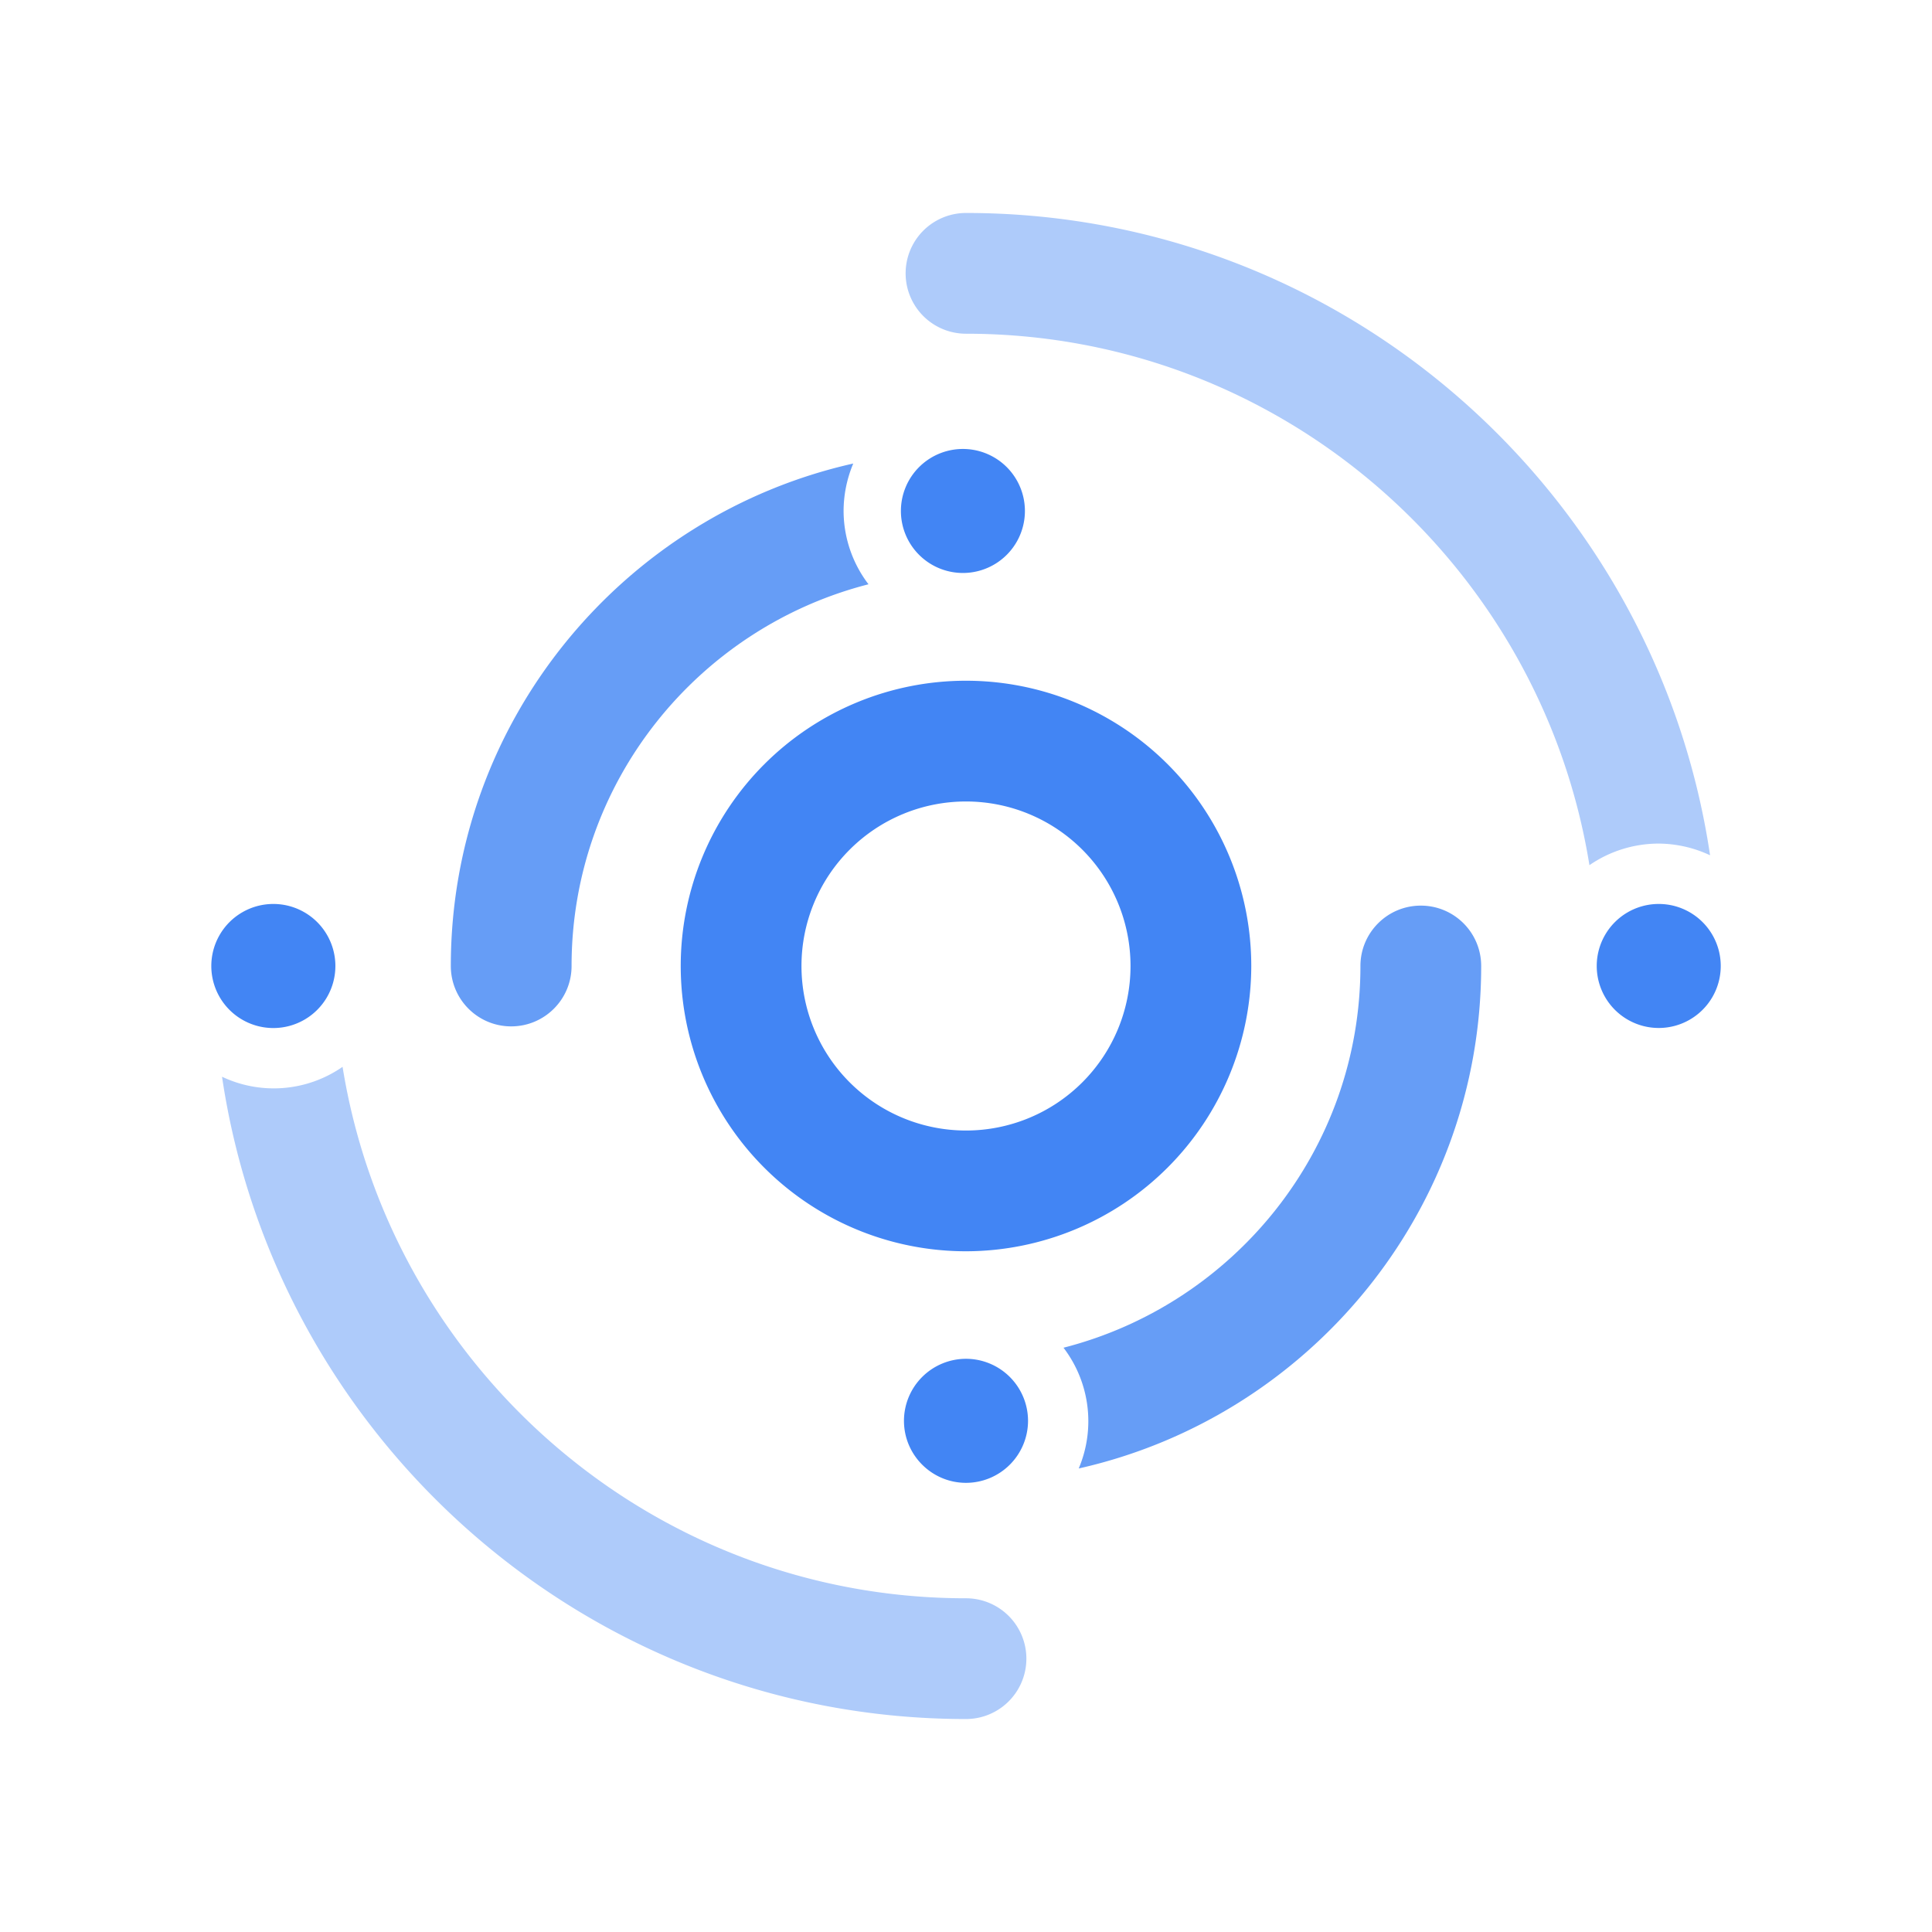<svg xmlns="http://www.w3.org/2000/svg" width="64" height="64"><path style="stroke:none;fill-rule:nonzero;fill:#669df6;fill-opacity:1" d="M27.945 16.934c0-.543.11-1.079.32-1.579-7.617 1.711-13.331 8.52-13.331 16.645 0 1.105.894 2 2 2 1.105 0 2-.895 2-2 0-6.09 4.187-11.2 9.836-12.645a4.02 4.02 0 0 1-.825-2.421ZM47.066 30c-1.105 0-2 .895-2 2 0 6.09-4.187 11.2-9.836 12.645a4.013 4.013 0 0 1 .504 4c7.618-1.711 13.332-8.52 13.332-16.645 0-1.105-.894-2-2-2Zm0 0"/><path style="stroke:none;fill-rule:nonzero;fill:#aecbfa;fill-opacity:1" d="M54.945 27.945c.59.004 1.172.137 1.703.387C54.863 16.316 44.508 7.055 32 7.055a1.999 1.999 0 1 0 0 4c10.41 0 19.047 7.64 20.652 17.605a4.05 4.05 0 0 1 2.293-.715ZM32 52.945c-10.41 0-19.047-7.64-20.652-17.605a3.997 3.997 0 0 1-3.993.328C9.137 47.684 19.5 56.945 32 56.945a1.999 1.999 0 1 0 0-4Zm0 0"/><path style="stroke:none;fill-rule:nonzero;fill:#4285f4;fill-opacity:1" d="M32 41.45A9.45 9.45 0 0 1 22.55 32 9.45 9.45 0 0 1 32 22.55 9.45 9.45 0 0 1 41.45 32 9.464 9.464 0 0 1 32 41.45Zm0-14.9a5.449 5.449 0 1 0 0 10.9 5.449 5.449 0 0 0 0-10.9Zm22.945 3.395a2.054 2.054 0 1 0 .006 4.108 2.054 2.054 0 0 0-.006-4.108ZM32 14.875a2.054 2.054 0 1 0-.002 4.103A2.054 2.054 0 0 0 32 14.875ZM9.055 29.945a2.055 2.055 0 0 0 0 4.11 2.054 2.054 0 0 0 0-4.11ZM32 45.012a2.057 2.057 0 0 0-2.055 2.054c0 1.133.922 2.055 2.055 2.055a2.057 2.057 0 0 0 2.055-2.055A2.057 2.057 0 0 0 32 45.012Zm0 0"/></svg>